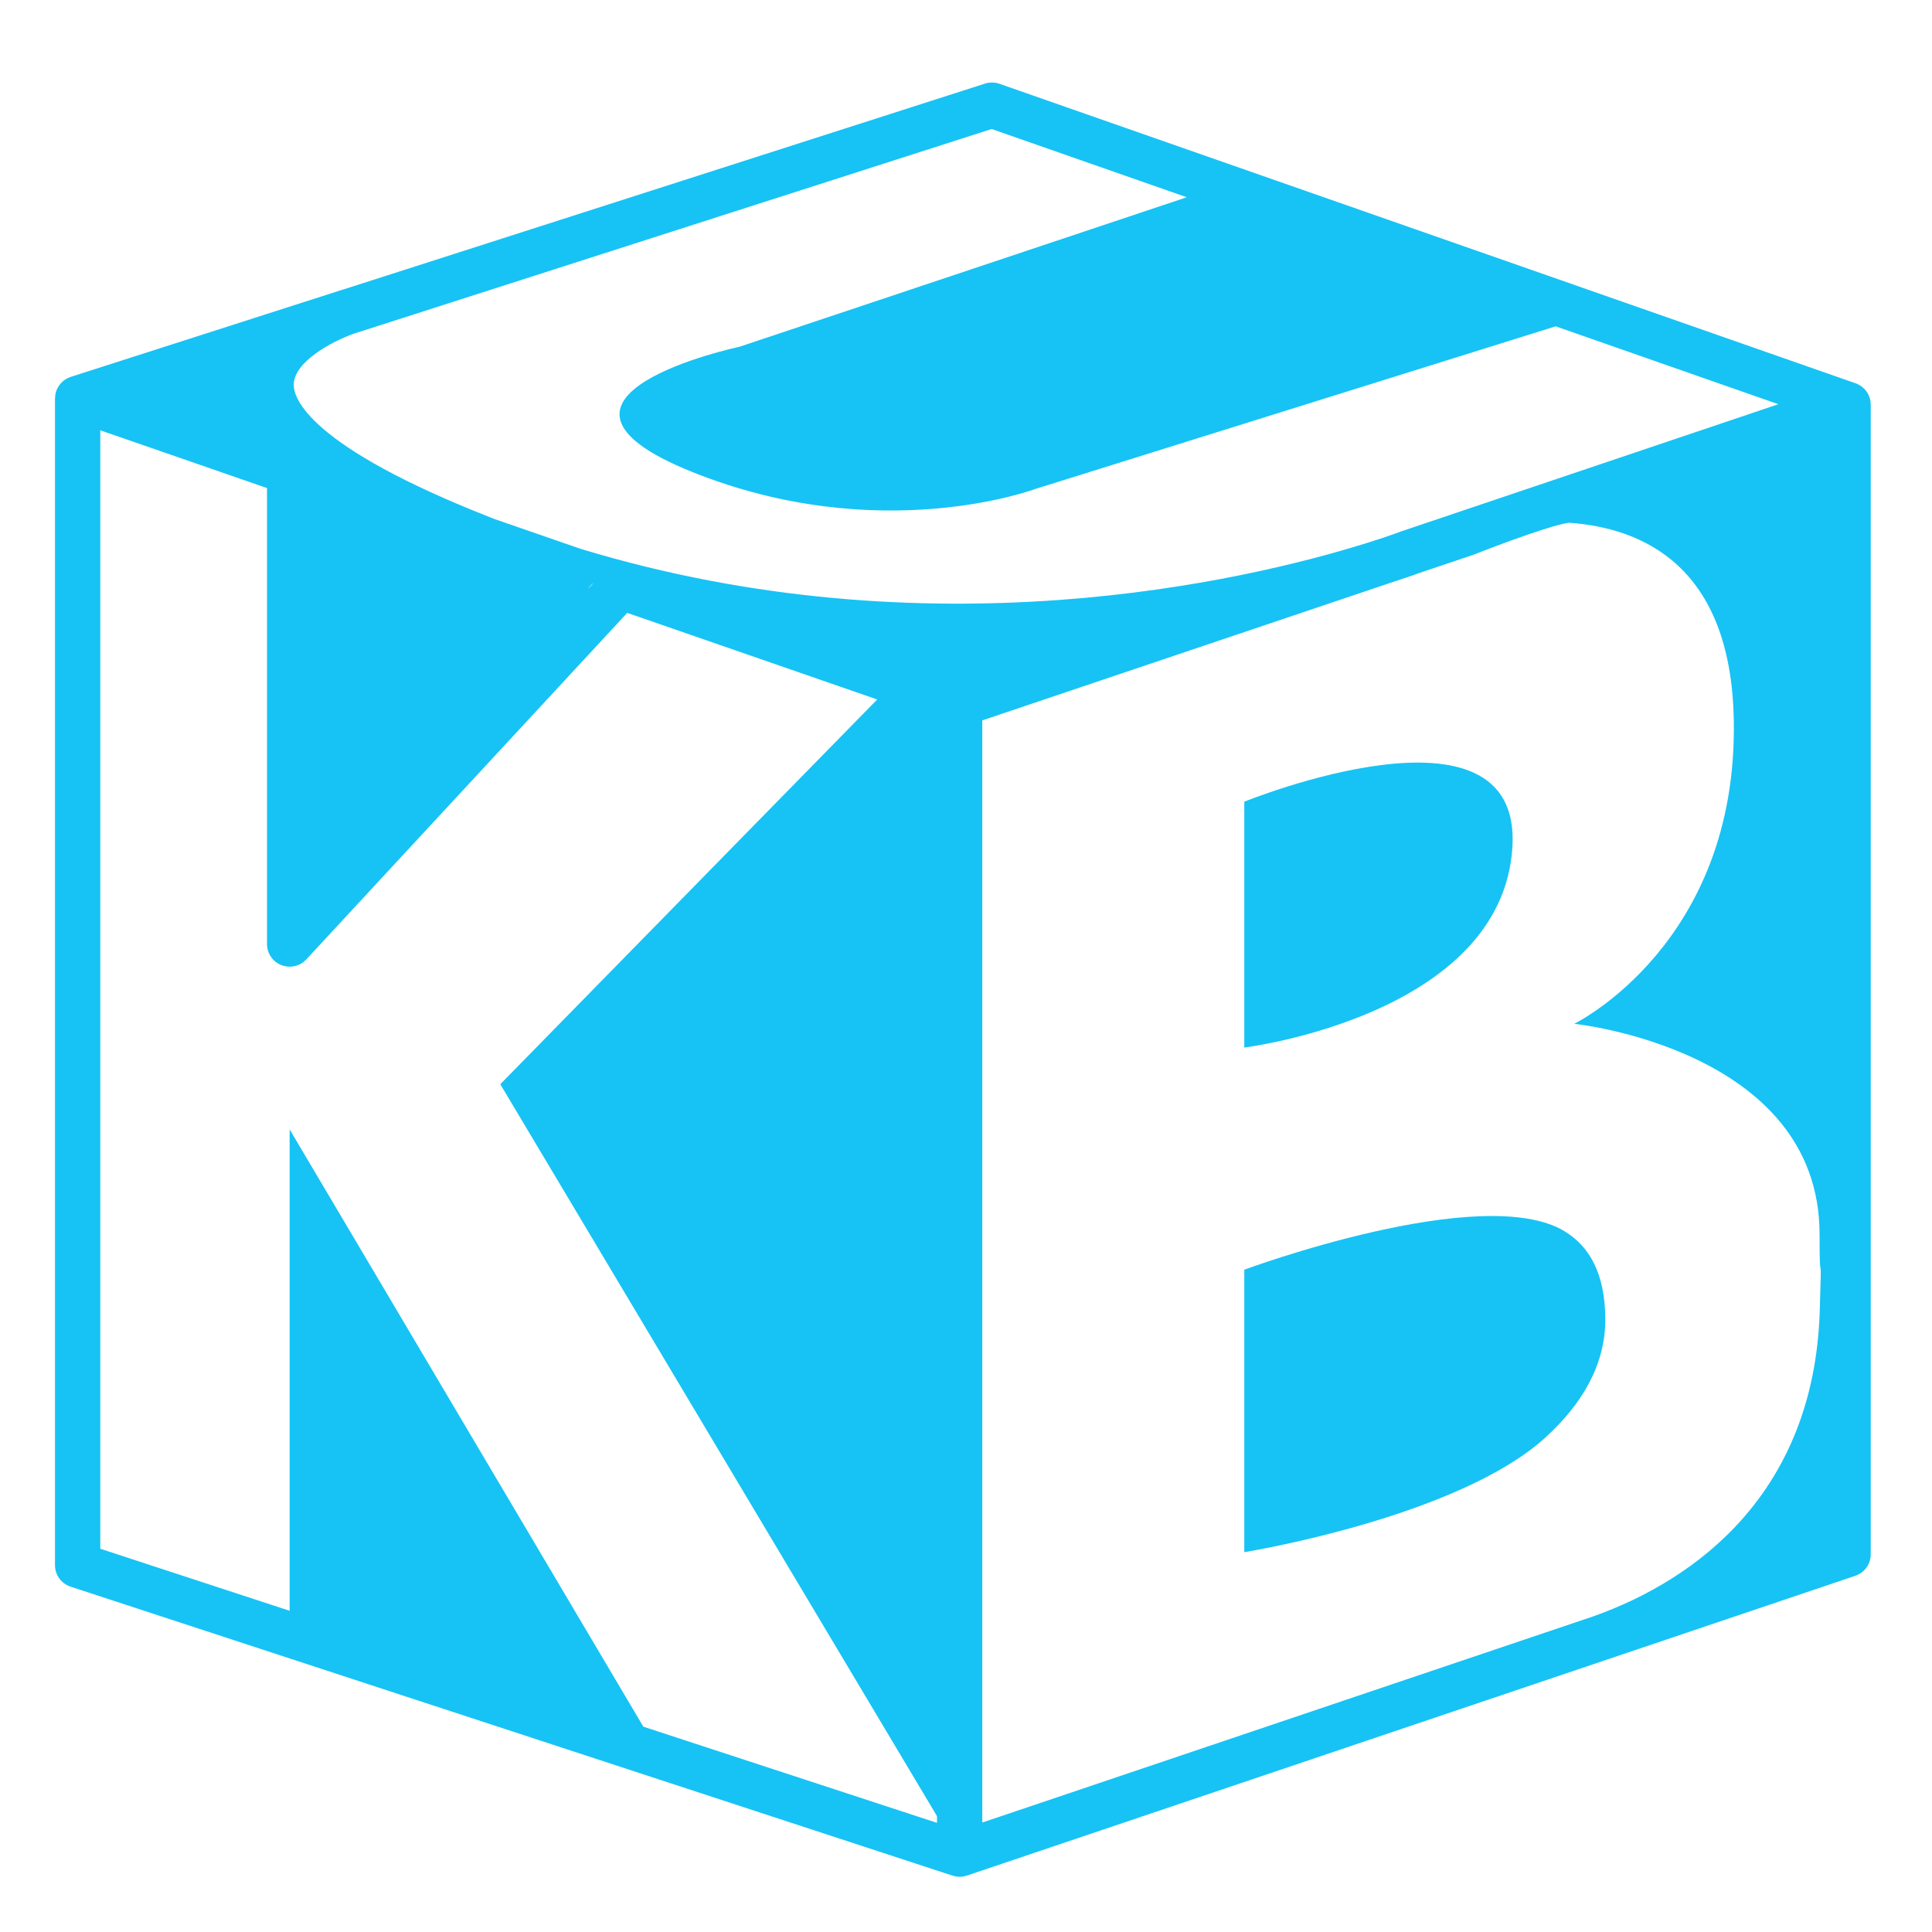 <?xml version="1.0" encoding="utf-8"?>
<!-- Generator: Adobe Illustrator 16.0.0, SVG Export Plug-In . SVG Version: 6.00 Build 0)  -->
<!DOCTYPE svg PUBLIC "-//W3C//DTD SVG 1.1//EN" "http://www.w3.org/Graphics/SVG/1.1/DTD/svg11.dtd">
<svg version="1.1" xmlns="http://www.w3.org/2000/svg" xmlns:xlink="http://www.w3.org/1999/xlink" x="0px" y="0px"
	 width="566.93px" height="566.929px" viewBox="0 0 566.93 566.929" enable-background="new 0 0 566.93 566.929"
	 xml:space="preserve">
<g id="Calque_1" display="none">
</g>
<g id="Calque_2" display="none">
</g>
<g id="Calque_3" display="none">
</g>
<g id="Calque_4">
	<g>
		<path fill="#16C3F4" d="M548.913,118.063c-0.02-0.189-0.037-0.379-0.075-0.568c-0.096-0.438-0.209-0.855-0.38-1.271
			c-0.057-0.115-0.096-0.211-0.133-0.322c-0.343-0.703-0.778-1.33-1.329-1.861c-0.286-0.287-0.607-0.551-0.967-0.799
			c-0.362-0.246-0.762-0.455-1.178-0.645c-0.191-0.076-0.399-0.152-0.59-0.209L293.271,24.584c-1.366-0.475-2.848-0.494-4.214-0.057
			L100.6,84.993c-0.19,0.037-0.361,0.094-0.533,0.152c-0.076,0.018-0.132,0.055-0.169,0.055l-78.882,25.309l-0.265,0.096
			c-0.664,0.207-1.273,0.529-1.822,0.91c-0.229,0.152-0.418,0.322-0.626,0.514c-0.172,0.15-0.343,0.322-0.495,0.492
			c-0.039,0.037-0.075,0.096-0.114,0.152c-0.15,0.17-0.285,0.359-0.417,0.529c-0.284,0.439-0.533,0.914-0.722,1.406
			c-0.133,0.381-0.246,0.777-0.321,1.195v0.098c-0.037,0.227-0.059,0.453-0.059,0.682c-0.018,0.115-0.037,0.229-0.037,0.342v342.344
			c0,2.887,1.841,5.43,4.576,6.322l258.813,84.803c0.018,0,0.018,0,0.037,0c0.075,0.039,0.151,0.057,0.21,0.057
			c0.228,0.076,0.453,0.135,0.681,0.172c0.38,0.057,0.762,0.094,1.141,0.094c0.207,0,0.399,0,0.605-0.02
			c0.152-0.018,0.306-0.035,0.458-0.074c0.151-0.02,0.321-0.037,0.473-0.096c0.171-0.037,0.343-0.076,0.494-0.133
			c0.039,0,0.057,0,0.096-0.018l260.713-87.975c2.696-0.912,4.518-3.434,4.518-6.303V118.727
			C548.952,118.499,548.931,118.292,548.913,118.063z M274.951,534.903l-86.171-28.229L84.994,331.411v141.262l-55.568-18.207
			V126.266l48.923,16.951v133.801c0,2.734,1.67,5.201,4.216,6.191c2.544,0.984,5.446,0.34,7.309-1.672l94.181-101.699l73.356,25.42
			L146.808,318.157l128.144,214.771V534.903z M172.512,172.719l1.613-1.727C173.689,171.676,173.158,172.264,172.512,172.719z
			 M170.404,161.063c-0.037-0.02-0.076-0.02-0.113-0.037l-25.498-8.83c0-0.018-0.018-0.018-0.018-0.018
			c-0.02-0.02-0.059-0.02-0.076-0.037c-54.505-21.281-58.566-35.443-58.51-39.279c0.114-6.854,11.487-12.738,17.599-14.941
			c0.171-0.057,0.304-0.096,0.417-0.131c0.02,0,0.059-0.021,0.076-0.021l186.712-59.912l57.256,20.027L217.05,101.737
			c0,0-68.989,14.639-13.935,36.754c55.054,22.098,100.617,5.012,100.617,5.012l152.766-47.746l65.345,22.857l-93.916,31.666
			c-0.076,0.018-0.151,0.039-0.228,0.076l-16.099,5.43c-0.458,0.152-0.382,0.055-0.646,0.229c-0.018,0.018-0.018,0.018-0.037,0.018
			c-0.151,0.059-0.323,0.113-0.531,0.189c-1.481,0.551-4.52,1.615-8.753,2.943c-0.323,0.113-0.664,0.209-1.004,0.322
			c-0.059,0.02-0.115,0.037-0.152,0.057c-0.059,0.02-0.115,0.039-0.173,0.039C365.297,170.422,272.901,192.198,170.404,161.063z
			 M533.992,384.686c-1.66,53.598-36.45,78.867-66.084,89.486c-0.037,0.018-0.059,0.037-0.076,0.037l-37.361,12.605l-142.229,47.992
			V211.391l116.031-39.109c0.056-0.018,0.112-0.037,0.171-0.055c0.037-0.021,0.096-0.039,0.152-0.059
			c0.037-0.018,0.075-0.018,0.112-0.039l9.511-3.17c0.114-0.037,0.229-0.076,0.322-0.113c0.115-0.039,0.211-0.074,0.304-0.113
			c0.096-0.037,0.192-0.057,0.267-0.096c0.209-0.076,0.36-0.131,0.476-0.17c0.379-0.113,0.646-0.229,0.815-0.305l15.415-5.182
			c0.076-0.021,0.172-0.059,0.267-0.076c0,0,20.867-8.305,28.211-9.51c0.018-0.004,0.037,0,0.037,0
			c21.853,1.498,47.576,12.869,48.431,57.805c1.271,65.818-46.816,89.227-46.816,89.227s71.987,7.428,71.987,61.771
			C533.934,381.506,534.697,362.03,533.992,384.686z"/>
		<path fill="#16C3F4" d="M443.802,248.629c-3.108,49.447-78.676,58.764-78.676,58.764v-72.139
			C365.126,235.254,446.73,202.036,443.802,248.629z"/>
		<path fill="#16C3F4" d="M471.061,387.043c0.057,13.689-7.1,25.176-17.352,34.574v0.018
			c-25.782,23.691-88.583,33.836-88.583,33.836v-82.885c0,0,69.825-25.902,93.994-11.283v0.018
			C466.313,365.649,471.003,373.641,471.061,387.043z"/>
	</g>
</g>
</svg>

